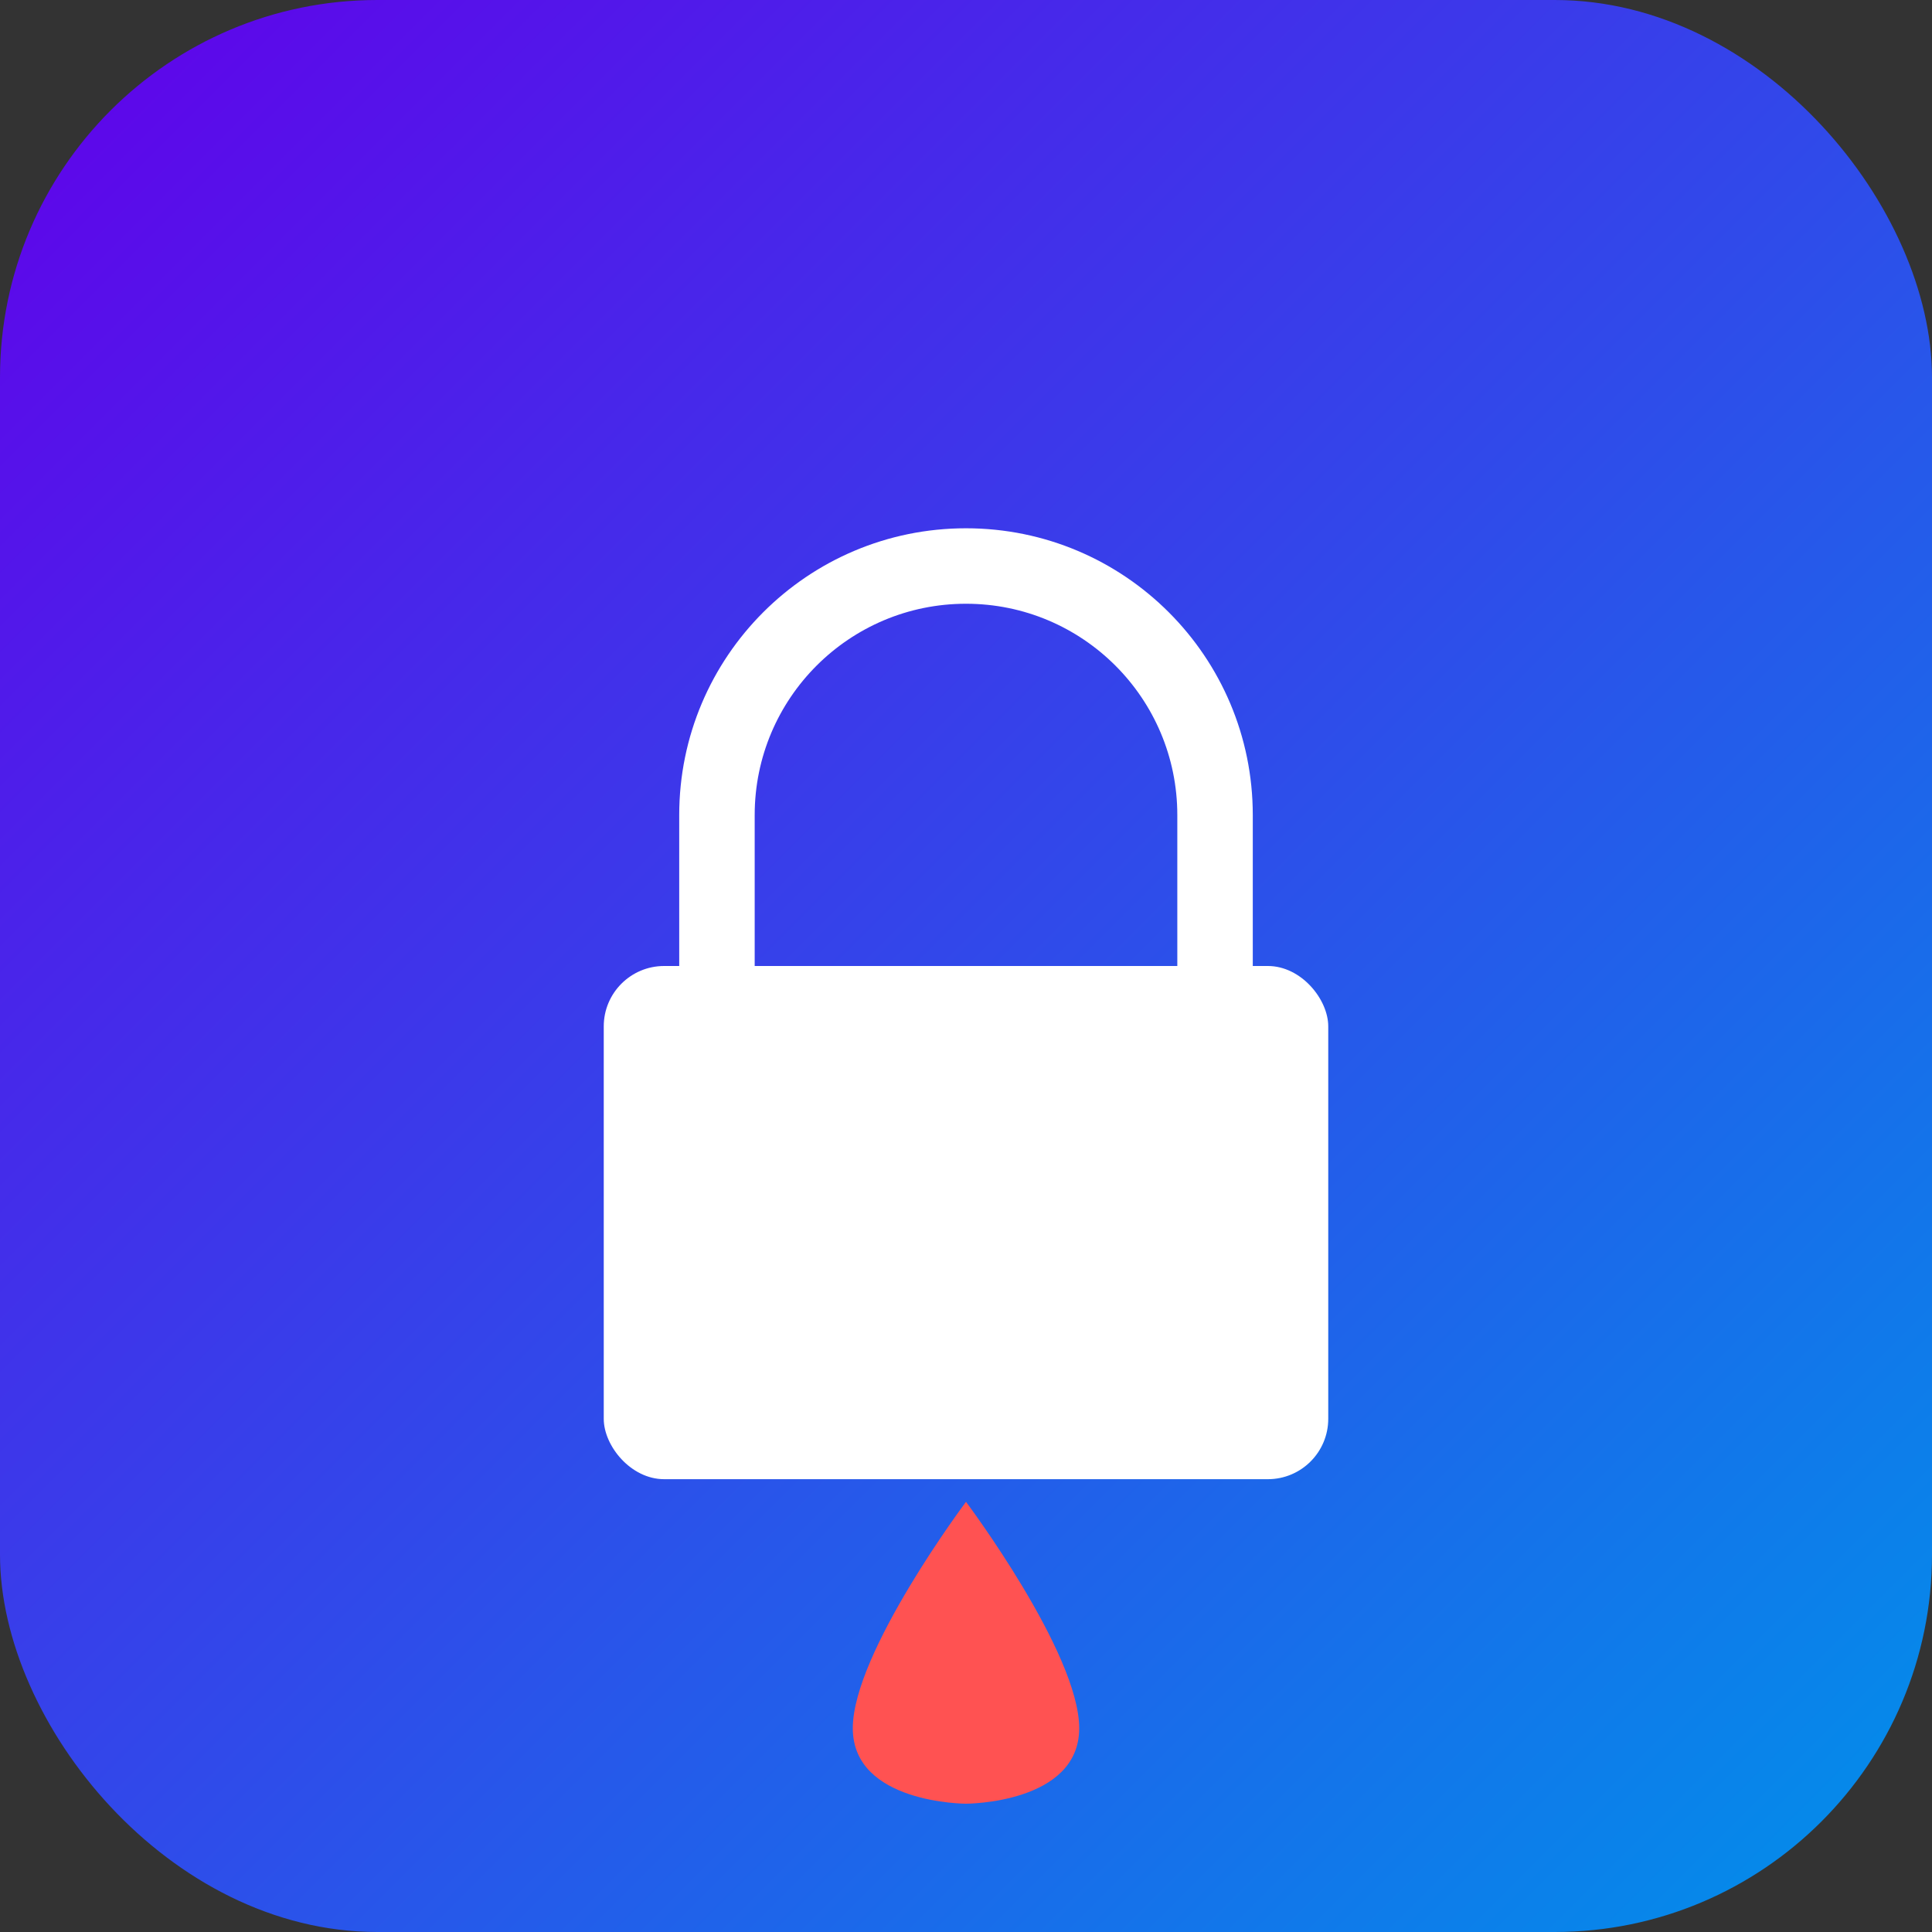 <?xml version="1.0" encoding="UTF-8" standalone="no"?>
<svg width="512" height="512" viewBox="0 0 512 512" fill="none" xmlns="http://www.w3.org/2000/svg">
  <rect x="0" y="0" width="512" height="512" fill="#333333" stroke="none"/>
  <!-- Background -->
  <rect width="512" height="512" rx="100" fill="url(#paint0_linear)"/>
  
  <!-- Keyhole -->
  <path d="M256 140C214.026 140 180 174.026 180 216V256H200V216C200 185.072 225.072 160 256 160C286.928 160 312 185.072 312 216V256H332V216C332 174.026 297.974 140 256 140Z" fill="white"/>
  
  <!-- Leaking droplet  -->
  <path d="M256 452C256 452 226 412 226 392C226 372 256 372 256 372C256 372 286 372 286 392C286 412 256 452 256 452Z"
        fill="#FF5252"
        transform="scale(1, -1) translate(0, -850)" />

  <!-- Lock body -->
  <rect x="160" y="256" width="192" height="136" rx="16" fill="white"/>
  
  <!-- Gradient definition -->
  <defs>
    <linearGradient id="paint0_linear" x1="0" y1="0" x2="512" y2="512" gradientUnits="userSpaceOnUse">
      <stop stop-color="#6200EA"/>
      <stop offset="1" stop-color="#0091EA"/>
    </linearGradient>
  </defs>
</svg>
